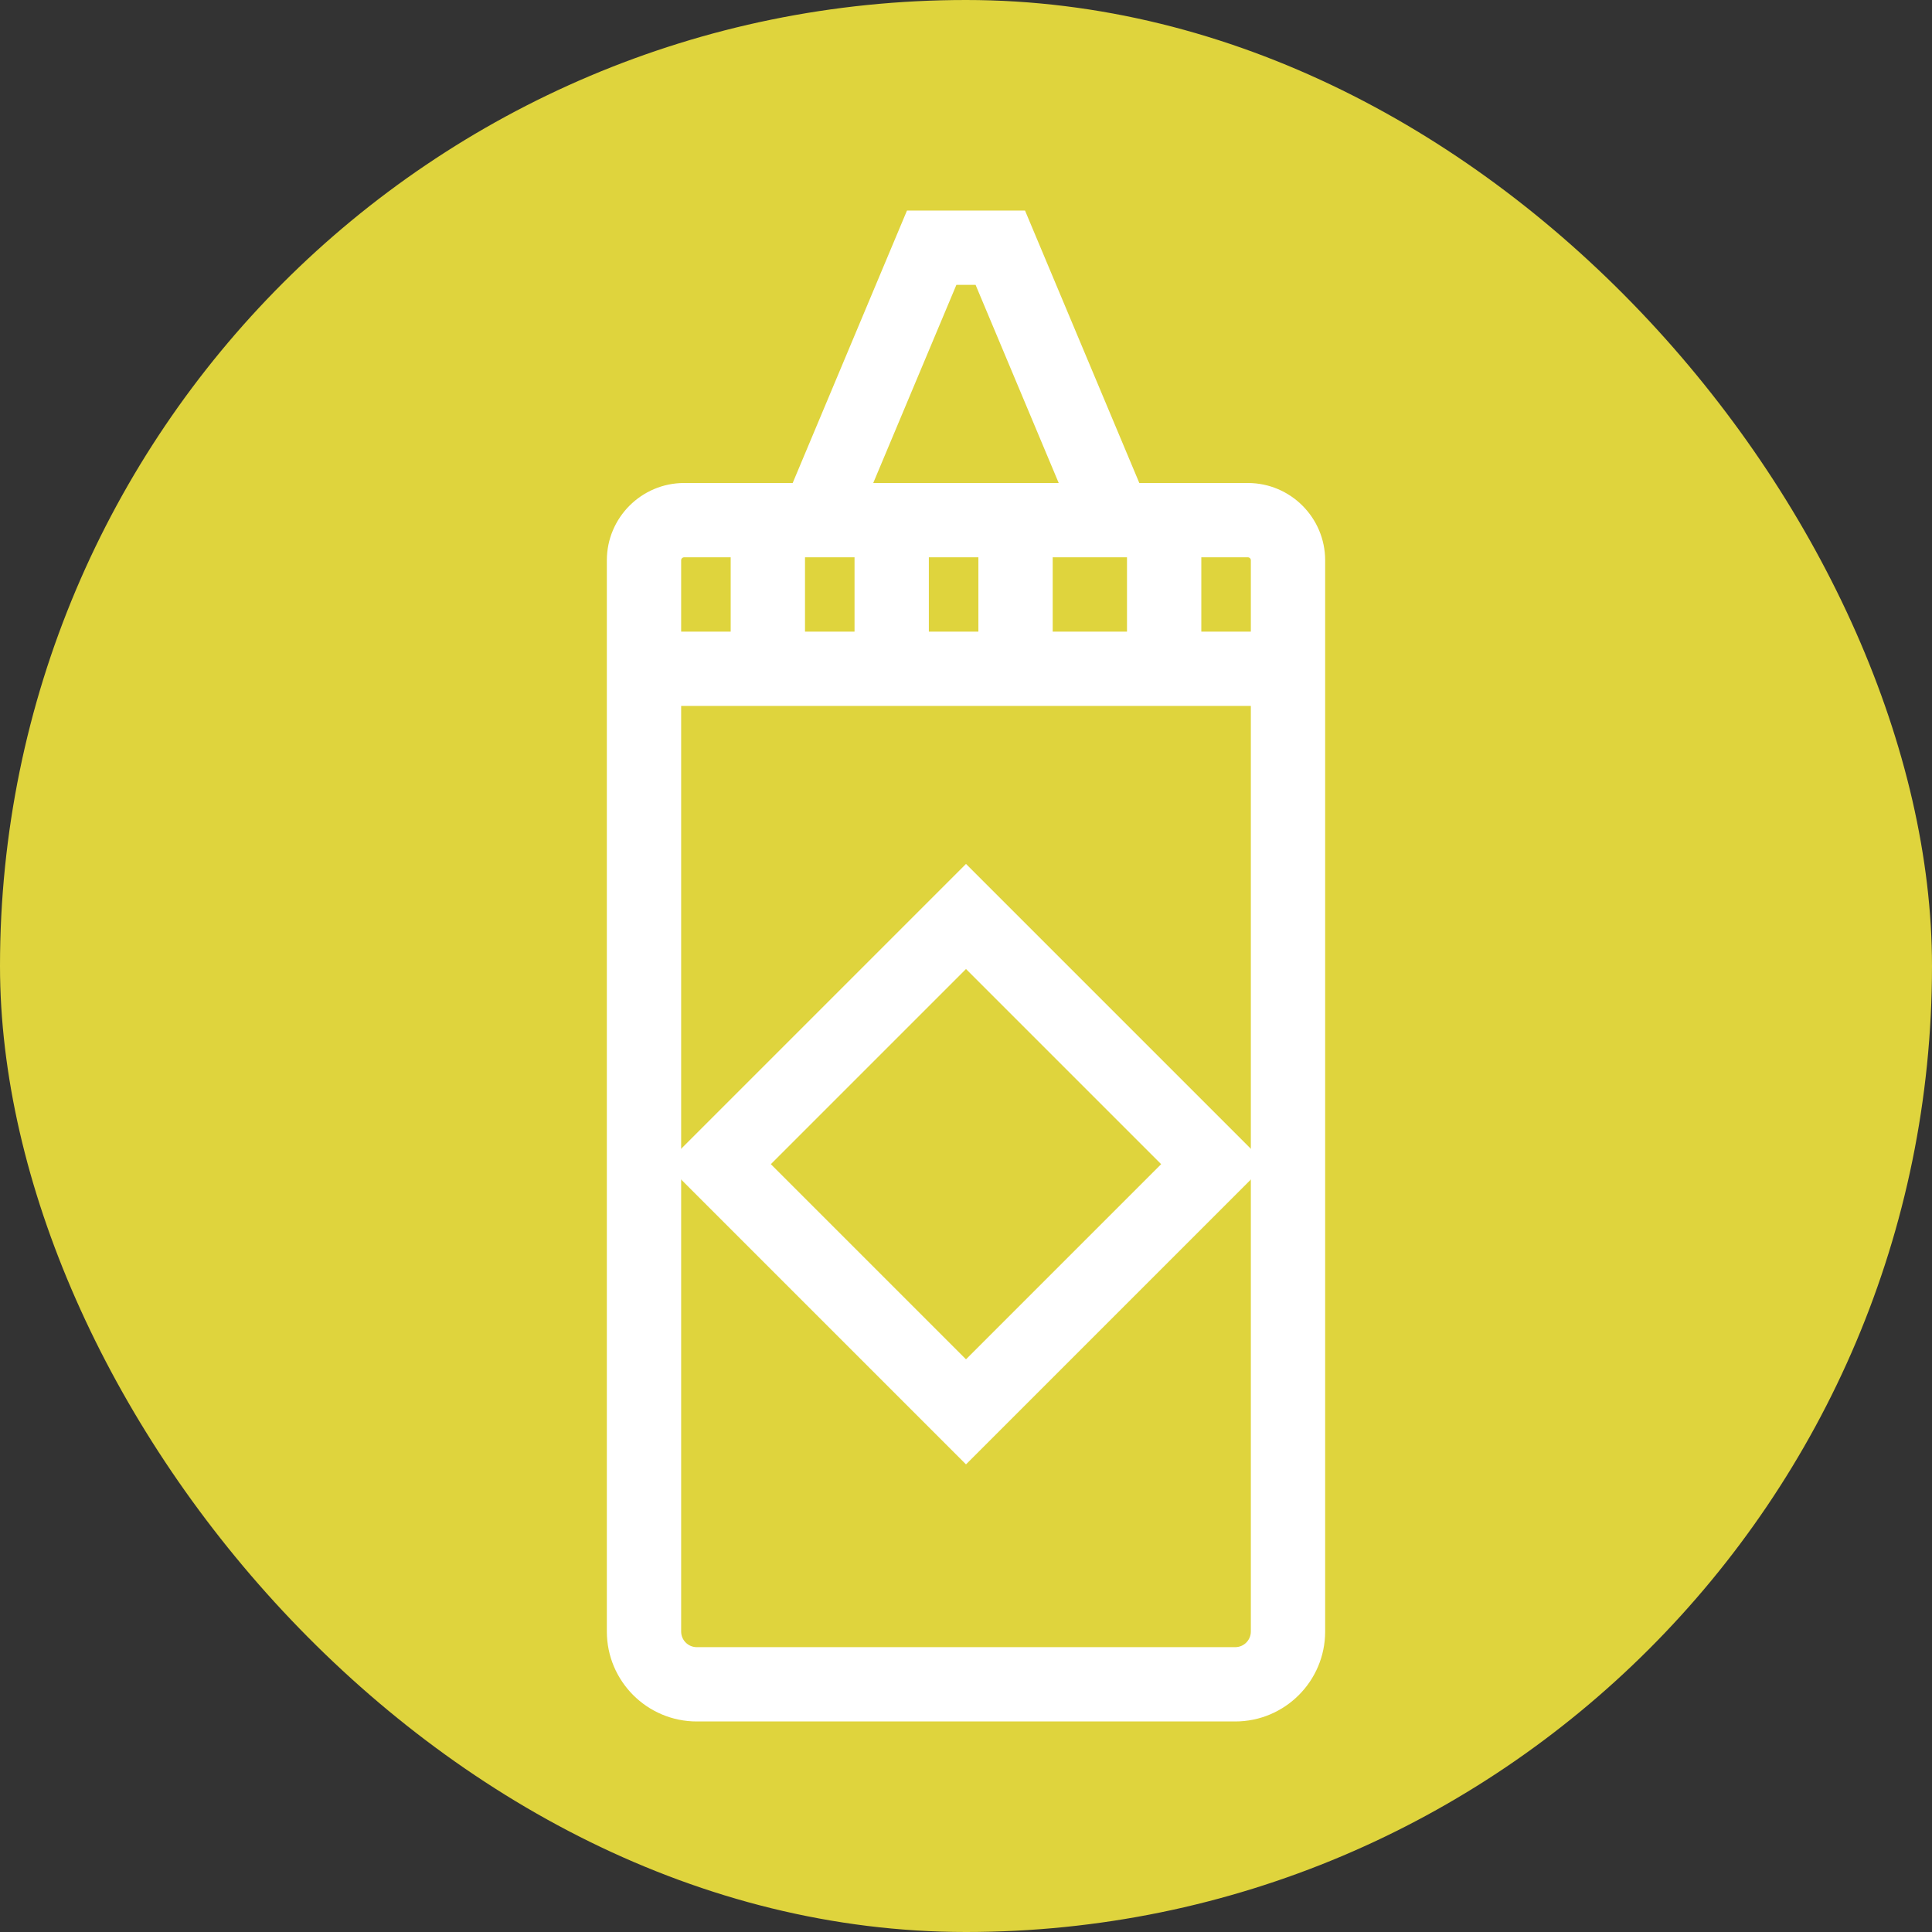 <!DOCTYPE svg PUBLIC "-//W3C//DTD SVG 1.1//EN" "http://www.w3.org/Graphics/SVG/1.1/DTD/svg11.dtd">
<!-- Uploaded to: SVG Repo, www.svgrepo.com, Transformed by: SVG Repo Mixer Tools -->
<svg fill="#ffffff" height="800px" width="800px" version="1.1" id="Capa_1" xmlns="http://www.w3.org/2000/svg" xmlns:xlink="http://www.w3.org/1999/xlink" viewBox="-9 -9 78.00 78.00" xml:space="preserve" stroke="#ffffff" transform="rotate(0)">
<rect x="-9" y="-9" width="78.00" height="78.00" fill="#333333" stroke="none"/>
<g id="SVGRepo_bgCarrier" stroke-width="0">
<rect x="-9" y="-9" width="78.00" height="78.00" rx="39" fill="#DFD43D" strokewidth="0"/>
</g>
<g id="SVGRepo_tracerCarrier" stroke-linecap="round" stroke-linejoin="round"/>
<g id="SVGRepo_iconCarrier"> <g> <path d="M41.379,11h-4.714L32.05,0h-4.1l-4.615,11h-4.714C17.176,11,16,12.176,16,13.621v43.248C16,58.596,17.404,60,19.131,60 h21.738C42.596,60,44,58.596,44,56.869V13.621C44,12.176,42.824,11,41.379,11z M42,13.621V17h-3v-4h2.379 C41.722,13,42,13.278,42,13.621z M23,13h3v4h-3V13z M28,13h3v4h-3V13z M33,13h4v4h-4V13z M29.28,2h1.439l3.776,9h-8.992L29.28,2z M18.621,13H21v4h-3v-3.379C18,13.278,18.278,13,18.621,13z M40.869,58H19.131C18.507,58,18,57.493,18,56.869V19h24v37.869 C42,57.493,41.493,58,40.869,58z"/> <path d="M18.586,38L30,49.414L41.414,38L30,26.586L18.586,38z M30,46.586L21.414,38L30,29.414L38.586,38L30,46.586z"/> </g> </g>
</svg>